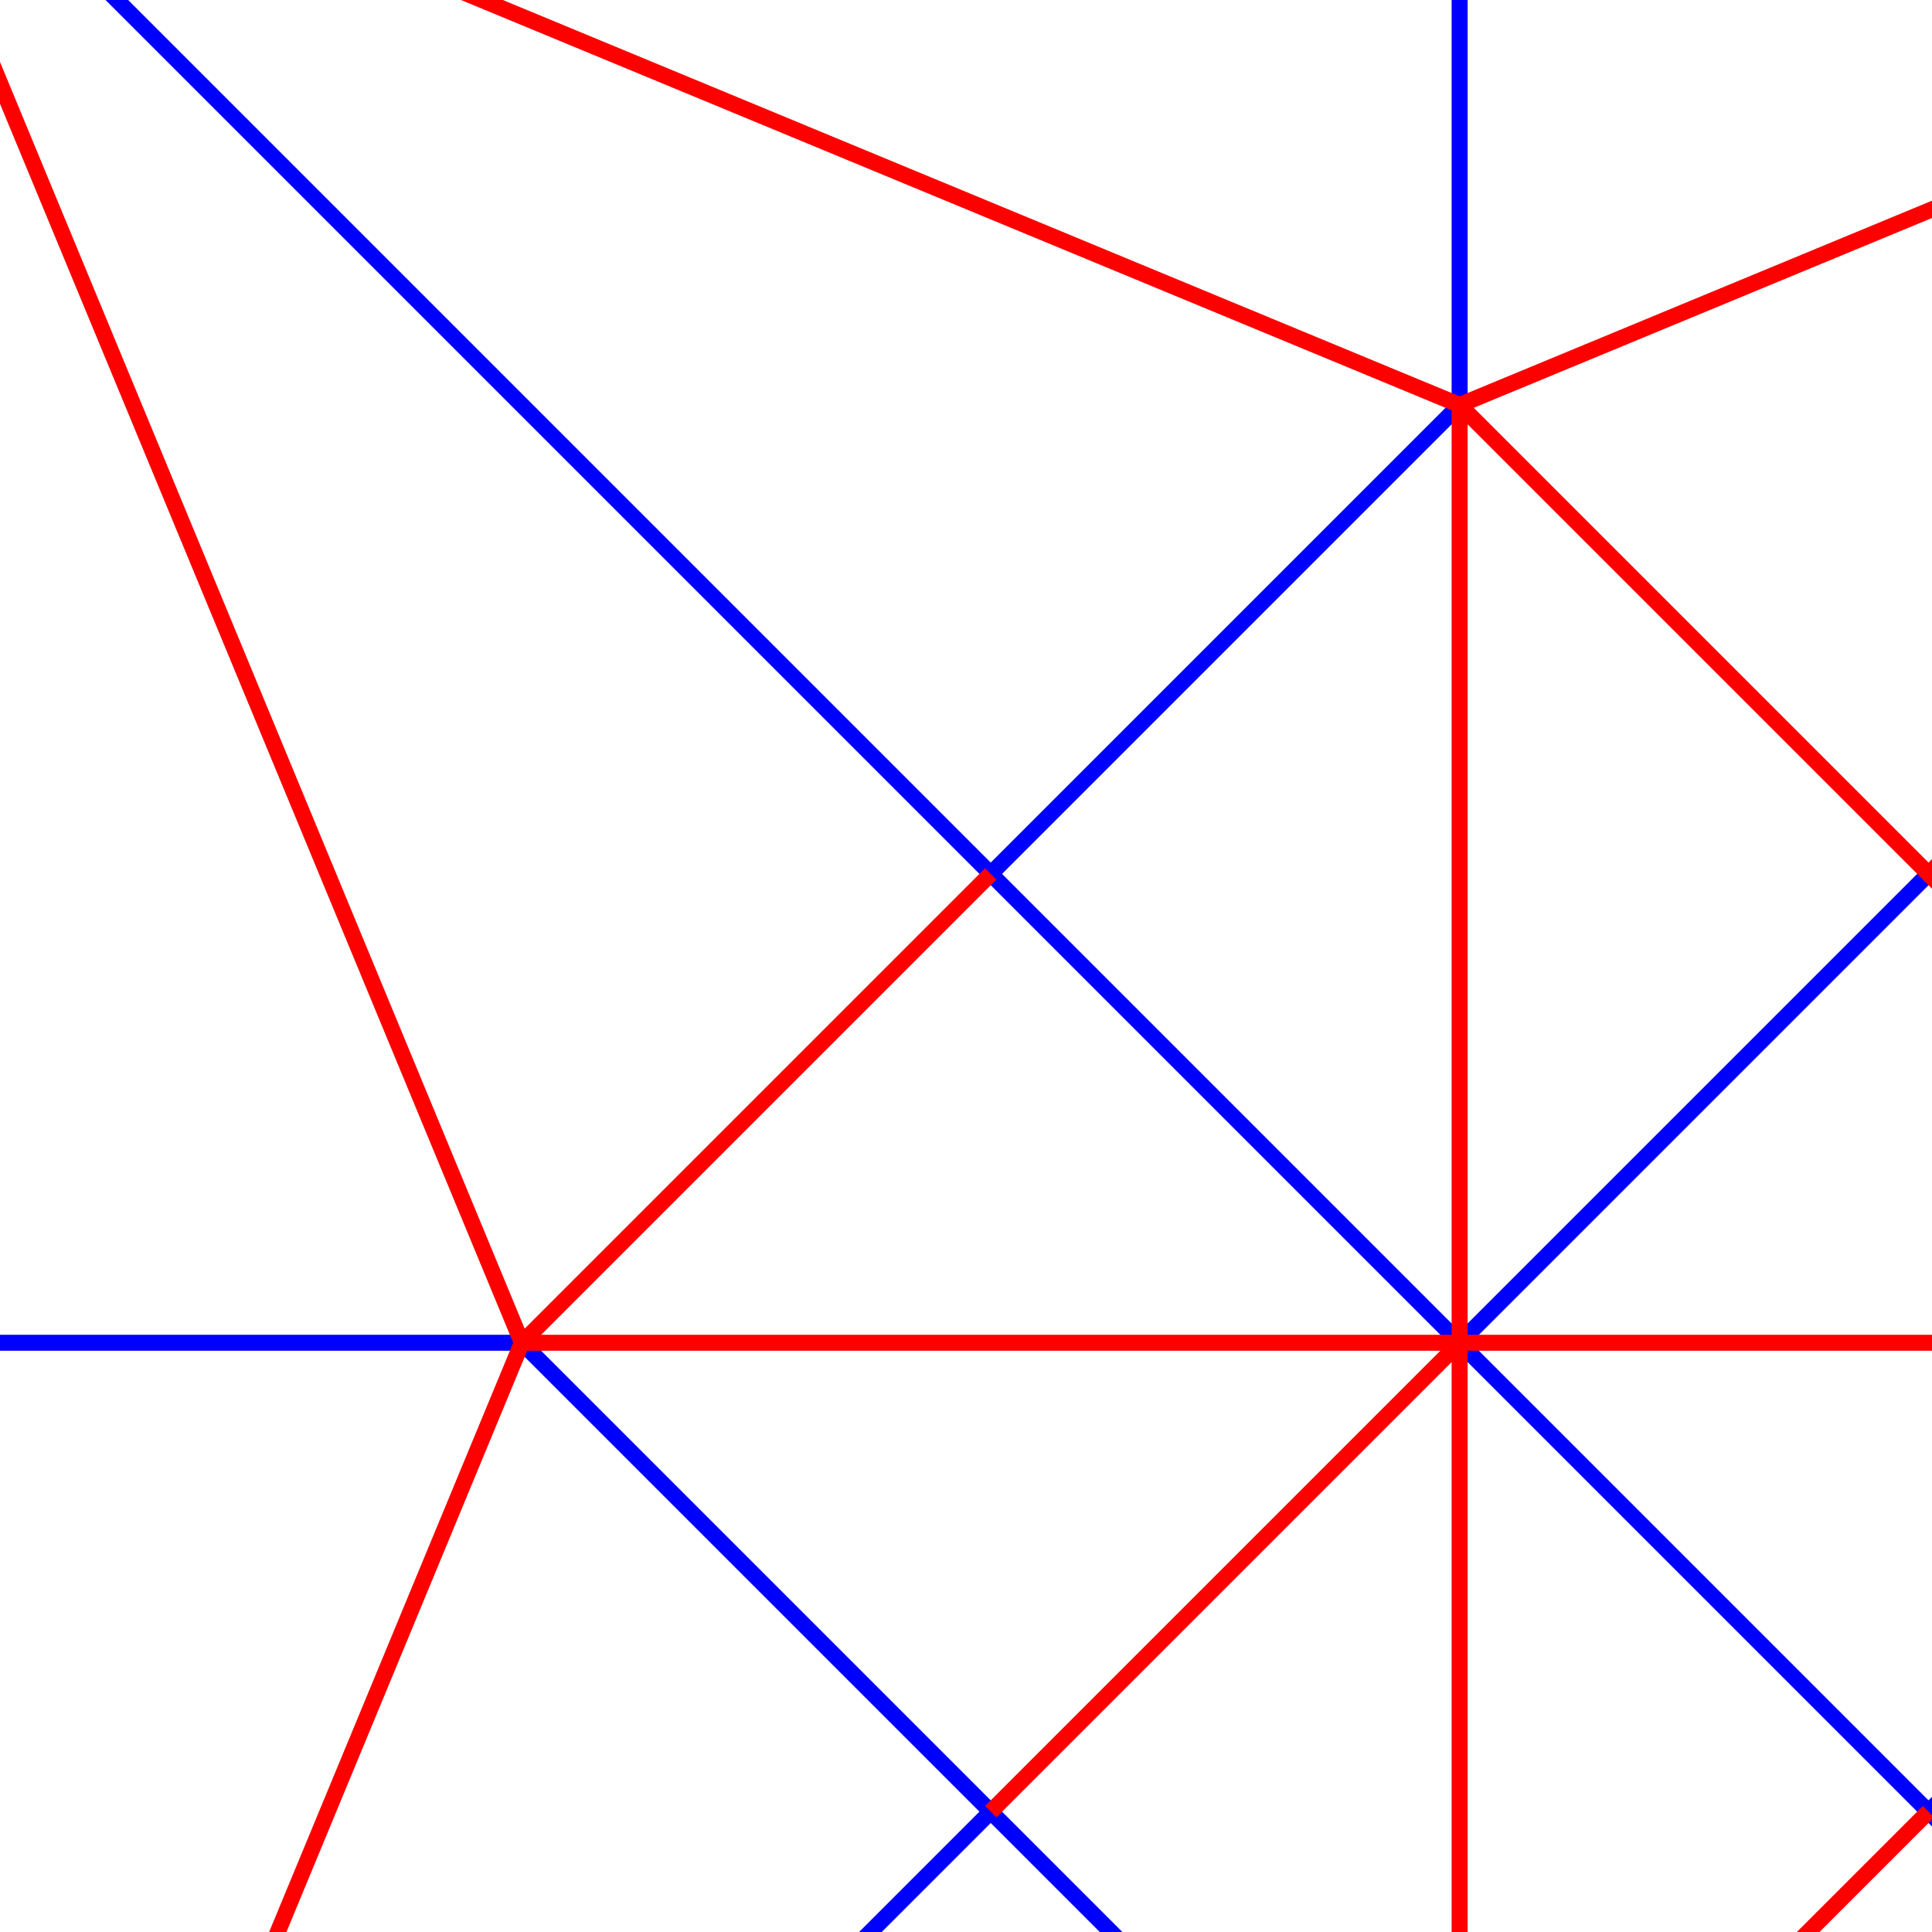 <?xml version="1.0" encoding="UTF-8" standalone="no"?>
<!-- Created with Inkscape (http://www.inkscape.org/) -->

<svg
   xmlns:dc="http://purl.org/dc/elements/1.1/"
   xmlns:cc="http://creativecommons.org/ns#"
   xmlns:rdf="http://www.w3.org/1999/02/22-rdf-syntax-ns#"
   xmlns:svg="http://www.w3.org/2000/svg"
   xmlns="http://www.w3.org/2000/svg"
   xmlns:sodipodi="http://sodipodi.sourceforge.net/DTD/sodipodi-0.dtd"
   xmlns:inkscape="http://www.inkscape.org/namespaces/inkscape"
   version="1.1"
   width="401.875"
   height="401.875"
   viewBox="0 0 401.875 401.875"
   id="Layer_1"
   xml:space="preserve"
   style="overflow:visible"
   inkscape:version="0.91 r13725"
   sodipodi:docname="OrigamiCrane.svg"><sodipodi:namedview
     pagecolor="#ffffff"
     bordercolor="#666666"
     borderopacity="1"
     objecttolerance="10"
     gridtolerance="10"
     guidetolerance="10"
     inkscape:pageopacity="0"
     inkscape:pageshadow="2"
     inkscape:window-width="1280"
     inkscape:window-height="703"
     id="namedview8"
     showgrid="false"
     inkscape:zoom="0.45254834"
     inkscape:cx="353.73304"
     inkscape:cy="-45.266447"
     inkscape:window-x="0"
     inkscape:window-y="0"
     inkscape:window-maximized="1"
     inkscape:current-layer="Layer_1" /><defs
     id="defs9" /><rect
     y="-71.003"
     x="-50.823"
     height="1080"
     width="2160"
     id="rect4170"
     style="opacity:1;fill:none;fill-opacity:1;stroke:#ff00ff;stroke-width:2;stroke-miterlimit:4;stroke-dasharray:none;stroke-dashoffset:0;stroke-opacity:1" /><g
     id="g5421"
     transform="matrix(1.665,0,0,1.665,-30.945,-55.252)"><path
       d="m 0.938,0.938 400,0 0,400 -400,0 0,-400 z"
       id="path5"
       style="fill:none;stroke:#ff00ff;stroke-linejoin:round"
       inkscape:connector-curvature="0" /><path
       d="m 0.938,0.938 400,400 m -258.578,-258.578 58.578,-58.579 m 0,0 0,-82.843 m 58.578,258.578 58.579,-58.578 m 0,0 82.843,0 m -400,0 82.843,0 m 0,0 117.157,117.157 m 58.578,-175.735 -58.578,58.578 m 0,117.157 0,82.843 m -200,0 141.422,-141.422"
       id="path7"
       style="fill:none;stroke:#0000ff;stroke-width:2;stroke-miterlimit:4;stroke-dasharray:none"
       inkscape:connector-curvature="0" /><path
       d="m 400.938,0.938 -82.843,200 m 0,0 82.843,200 m 0,0 -200,-82.843 m 0,0 -200,82.843 m 0,0 82.843,-200 m 0,0 -82.843,-200 m 0,0 200,82.843 m 0,0 200,-82.843 m 0,0 -141.422,141.422 m -58.578,58.578 -58.578,58.578 m 117.156,0 -58.578,58.579 m 0,0 0,-234.314 m 0,0 117.157,117.157 m 0,0 -234.314,0 m 0,0 58.579,-58.578"
       id="path9"
       style="fill:none;stroke:#ff0000;stroke-width:2;stroke-miterlimit:4;stroke-dasharray:none"
       inkscape:connector-curvature="0" /><g
       inkscape:label="Hershey Text"
       transform="matrix(0.19,0,0,0.19,205.367,6.392)"
       id="g4189"><path
         inkscape:connector-curvature="0"
         d="m 6,-2 -2,-2 -2,-1 -3,0 -2,1 -2,2 -1,3 0,2 1,3 2,2 2,1 3,0 2,-1 2,-2"
         style="fill:none;stroke:#000000"
         transform="translate(9,0)"
         id="path4191" /><path
         inkscape:connector-curvature="0"
         d="m -1,-5 -2,1 -2,2 -1,3 0,2 1,3 2,2 2,1 L 2,9 4,8 6,6 7,3 7,1 6,-2 4,-4 2,-5 -1,-5"
         style="fill:none;stroke:#000000"
         transform="translate(27,0)"
         id="path4193" /><path
         inkscape:connector-curvature="0"
         d="m -11,-5 0,14 m 0,-10 3,-3 2,-1 3,0 2,1 1,3 0,10 m 0,-10 3,-3 2,-1 3,0 2,1 1,3 0,10"
         style="fill:none;stroke:#000000"
         transform="translate(52,0)"
         id="path4195" /><path
         inkscape:connector-curvature="0"
         d="m -11,-5 0,14 m 0,-10 3,-3 2,-1 3,0 2,1 1,3 0,10 m 0,-10 3,-3 2,-1 3,0 2,1 1,3 0,10"
         style="fill:none;stroke:#000000"
         transform="translate(82,0)"
         id="path4197" /><path
         inkscape:connector-curvature="0"
         d="m -1,-5 -2,1 -2,2 -1,3 0,2 1,3 2,2 2,1 L 2,9 4,8 6,6 7,3 7,1 6,-2 4,-4 2,-5 -1,-5"
         style="fill:none;stroke:#000000"
         transform="translate(106,0)"
         id="path4199" /><path
         inkscape:connector-curvature="0"
         d="m -5,-5 0,14 m 0,-10 3,-3 2,-1 3,0 2,1 1,3 0,10"
         style="fill:none;stroke:#000000"
         transform="translate(125,0)"
         id="path4201" /><path
         inkscape:connector-curvature="0"
         d="m 6,-2 -1,-2 -3,-1 -3,0 -3,1 -1,2 1,2 2,1 L 3,2 5,3 6,5 6,6 5,8 2,9 -1,9 -4,8 -5,6"
         style="fill:none;stroke:#000000"
         transform="translate(143,0)"
         id="path4203" /><path
         inkscape:connector-curvature="0"
         d="M 0,4 -1,5 0,6 1,5 0,4"
         style="fill:none;stroke:#000000"
         transform="translate(156,0)"
         id="path4205" /><path
         inkscape:connector-curvature="0"
         d="M -8,-5 -4,9 M 0,-5 -4,9 M 0,-5 4,9 M 8,-5 4,9"
         style="fill:none;stroke:#000000"
         transform="translate(171,0)"
         id="path4207" /><path
         inkscape:connector-curvature="0"
         d="m -1,-12 1,1 1,-1 -1,-1 -1,1 m 1,7 0,14"
         style="fill:none;stroke:#000000"
         transform="translate(186,0)"
         id="path4209" /><path
         inkscape:connector-curvature="0"
         d="M -5,-12 -5,9 M 5,-5 -5,5 m 4,-4 7,8"
         style="fill:none;stroke:#000000"
         transform="translate(199,0)"
         id="path4211" /><path
         inkscape:connector-curvature="0"
         d="m -1,-12 1,1 1,-1 -1,-1 -1,1 m 1,7 0,14"
         style="fill:none;stroke:#000000"
         transform="translate(211,0)"
         id="path4213" /><path
         inkscape:connector-curvature="0"
         d="m -11,-5 0,14 m 0,-10 3,-3 2,-1 3,0 2,1 1,3 0,10 m 0,-10 3,-3 2,-1 3,0 2,1 1,3 0,10"
         style="fill:none;stroke:#000000"
         transform="translate(230,0)"
         id="path4215" /><path
         inkscape:connector-curvature="0"
         d="M -6,1 6,1 6,-1 5,-3 4,-4 2,-5 l -3,0 -2,1 -2,2 -1,3 0,2 1,3 2,2 2,1 3,0 2,-1 2,-2"
         style="fill:none;stroke:#000000"
         transform="translate(254,0)"
         id="path4217" /><path
         inkscape:connector-curvature="0"
         d="M 6,-12 6,9 M 6,-2 4,-4 2,-5 l -3,0 -2,1 -2,2 -1,3 0,2 1,3 2,2 2,1 3,0 2,-1 2,-2"
         style="fill:none;stroke:#000000"
         transform="translate(272,0)"
         id="path4219" /><path
         inkscape:connector-curvature="0"
         d="m -1,-12 1,1 1,-1 -1,-1 -1,1 m 1,7 0,14"
         style="fill:none;stroke:#000000"
         transform="translate(286,0)"
         id="path4221" /><path
         inkscape:connector-curvature="0"
         d="M 6,-5 6,9 M 6,-2 4,-4 2,-5 l -3,0 -2,1 -2,2 -1,3 0,2 1,3 2,2 2,1 3,0 2,-1 2,-2"
         style="fill:none;stroke:#000000"
         transform="translate(299,0)"
         id="path4223" /><path
         inkscape:connector-curvature="0"
         d="M 0,4 -1,5 0,6 1,5 0,4"
         style="fill:none;stroke:#000000"
         transform="translate(313,0)"
         id="path4225" /><path
         inkscape:connector-curvature="0"
         d="m -1,-5 -2,1 -2,2 -1,3 0,2 1,3 2,2 2,1 L 2,9 4,8 6,6 7,3 7,1 6,-2 4,-4 2,-5 -1,-5"
         style="fill:none;stroke:#000000"
         transform="translate(326,0)"
         id="path4227" /><path
         inkscape:connector-curvature="0"
         d="m -3,-5 0,14 m 0,-8 1,-3 2,-2 2,-1 3,0"
         style="fill:none;stroke:#000000"
         transform="translate(343,0)"
         id="path4229" /><path
         inkscape:connector-curvature="0"
         d="m 6,-5 0,16 -1,3 -1,1 -2,1 -3,0 -2,-1 M 6,-2 4,-4 2,-5 l -3,0 -2,1 -2,2 -1,3 0,2 1,3 2,2 2,1 3,0 2,-1 2,-2"
         style="fill:none;stroke:#000000"
         transform="translate(358,0)"
         id="path4231" /><path
         inkscape:connector-curvature="0"
         d="M 9,-16 -9,16"
         style="fill:none;stroke:#000000"
         transform="translate(379,0)"
         id="path4233" /><path
         inkscape:connector-curvature="0"
         d="M -8,-5 -4,9 M 0,-5 -4,9 M 0,-5 4,9 M 8,-5 4,9"
         style="fill:none;stroke:#000000"
         transform="translate(401,0)"
         id="path4235" /><path
         inkscape:connector-curvature="0"
         d="m -1,-12 1,1 1,-1 -1,-1 -1,1 m 1,7 0,14"
         style="fill:none;stroke:#000000"
         transform="translate(416,0)"
         id="path4237" /><path
         inkscape:connector-curvature="0"
         d="M -5,-12 -5,9 M 5,-5 -5,5 m 4,-4 7,8"
         style="fill:none;stroke:#000000"
         transform="translate(429,0)"
         id="path4239" /><path
         inkscape:connector-curvature="0"
         d="m -1,-12 1,1 1,-1 -1,-1 -1,1 m 1,7 0,14"
         style="fill:none;stroke:#000000"
         transform="translate(441,0)"
         id="path4241" /><path
         inkscape:connector-curvature="0"
         d="M 9,-16 -9,16"
         style="fill:none;stroke:#000000"
         transform="translate(456,0)"
         id="path4243" /><path
         inkscape:connector-curvature="0"
         d="m -6,-12 0,21 m 0,-21 13,0 m -13,10 8,0"
         style="fill:none;stroke:#000000"
         transform="translate(477,0)"
         id="path4245" /><path
         inkscape:connector-curvature="0"
         d="m -1,-12 1,1 1,-1 -1,-1 -1,1 m 1,7 0,14"
         style="fill:none;stroke:#000000"
         transform="translate(489,0)"
         id="path4247" /><path
         inkscape:connector-curvature="0"
         d="M 0,-12 0,9"
         style="fill:none;stroke:#000000"
         transform="translate(497,0)"
         id="path4249" /><path
         inkscape:connector-curvature="0"
         d="M -6,1 6,1 6,-1 5,-3 4,-4 2,-5 l -3,0 -2,1 -2,2 -1,3 0,2 1,3 2,2 2,1 3,0 2,-1 2,-2"
         style="fill:none;stroke:#000000"
         transform="translate(510,0)"
         id="path4251" /><path
         inkscape:connector-curvature="0"
         d="m 0,-3 -1,1 1,1 1,-1 -1,-1 M 0,4 -1,5 0,6 1,5 0,4"
         style="fill:none;stroke:#000000"
         transform="translate(523,0)"
         id="path4253" /><path
         inkscape:connector-curvature="0"
         d="M -8,-12 -8,9 M -8,-12 0,9 M 8,-12 0,9 M 8,-12 8,9"
         style="fill:none;stroke:#000000"
         transform="translate(539,0)"
         id="path4255" /><path
         inkscape:connector-curvature="0"
         d="M 6,-5 6,9 M 6,-2 4,-4 2,-5 l -3,0 -2,1 -2,2 -1,3 0,2 1,3 2,2 2,1 3,0 2,-1 2,-2"
         style="fill:none;stroke:#000000"
         transform="translate(560,0)"
         id="path4257" /><path
         inkscape:connector-curvature="0"
         d="M -6,1 6,1 6,-1 5,-3 4,-4 2,-5 l -3,0 -2,1 -2,2 -1,3 0,2 1,3 2,2 2,1 3,0 2,-1 2,-2"
         style="fill:none;stroke:#000000"
         transform="translate(579,0)"
         id="path4259" /><path
         inkscape:connector-curvature="0"
         d="M -5,-12 -5,9 M 5,-5 -5,5 m 4,-4 7,8"
         style="fill:none;stroke:#000000"
         transform="translate(597,0)"
         id="path4261" /><path
         inkscape:connector-curvature="0"
         d="M 6,-5 6,9 M 6,-2 4,-4 2,-5 l -3,0 -2,1 -2,2 -1,3 0,2 1,3 2,2 2,1 3,0 2,-1 2,-2"
         style="fill:none;stroke:#000000"
         transform="translate(614,0)"
         id="path4263" /><path
         inkscape:connector-curvature="0"
         d="M -8,-5 -4,9 M 0,-5 -4,9 M 0,-5 4,9 M 8,-5 4,9"
         style="fill:none;stroke:#000000"
         transform="translate(635,0)"
         id="path4265" /><path
         inkscape:connector-curvature="0"
         d="M 6,-5 6,9 M 6,-2 4,-4 2,-5 l -3,0 -2,1 -2,2 -1,3 0,2 1,3 2,2 2,1 3,0 2,-1 2,-2"
         style="fill:none;stroke:#000000"
         transform="translate(655,0)"
         id="path4267" /><path
         inkscape:connector-curvature="0"
         d="m 6,-2 -1,-2 -3,-1 -3,0 -3,1 -1,2 1,2 2,1 L 3,2 5,3 6,5 6,6 5,8 2,9 -1,9 -4,8 -5,6"
         style="fill:none;stroke:#000000"
         transform="translate(673,0)"
         id="path4269" /><path
         inkscape:connector-curvature="0"
         d="M -9,16 9,16"
         style="fill:none;stroke:#000000"
         transform="translate(691,0)"
         id="path4271" /><path
         inkscape:connector-curvature="0"
         d="M 0,-12 0,9 m -7,-21 14,0"
         style="fill:none;stroke:#000000"
         transform="translate(708,0)"
         id="path4273" /><path
         inkscape:connector-curvature="0"
         d="m -5,-12 0,21 m 0,-10 3,-3 2,-1 3,0 2,1 1,3 0,10"
         style="fill:none;stroke:#000000"
         transform="translate(725,0)"
         id="path4275" /><path
         inkscape:connector-curvature="0"
         d="M -6,1 6,1 6,-1 5,-3 4,-4 2,-5 l -3,0 -2,1 -2,2 -1,3 0,2 1,3 2,2 2,1 3,0 2,-1 2,-2"
         style="fill:none;stroke:#000000"
         transform="translate(744,0)"
         id="path4277" /><path
         inkscape:connector-curvature="0"
         d="m -1,-5 -2,1 -2,2 -1,3 0,2 1,3 2,2 2,1 L 2,9 4,8 6,6 7,3 7,1 6,-2 4,-4 2,-5 -1,-5"
         style="fill:none;stroke:#000000"
         transform="translate(762,0)"
         id="path4279" /><path
         inkscape:connector-curvature="0"
         d="m -3,-5 0,14 m 0,-8 1,-3 2,-2 2,-1 3,0"
         style="fill:none;stroke:#000000"
         transform="translate(779,0)"
         id="path4281" /><path
         inkscape:connector-curvature="0"
         d="M -6,1 6,1 6,-1 5,-3 4,-4 2,-5 l -3,0 -2,1 -2,2 -1,3 0,2 1,3 2,2 2,1 3,0 2,-1 2,-2"
         style="fill:none;stroke:#000000"
         transform="translate(794,0)"
         id="path4283" /><path
         inkscape:connector-curvature="0"
         d="m -11,-5 0,14 m 0,-10 3,-3 2,-1 3,0 2,1 1,3 0,10 m 0,-10 3,-3 2,-1 3,0 2,1 1,3 0,10"
         style="fill:none;stroke:#000000"
         transform="translate(818,0)"
         id="path4285" /><path
         inkscape:connector-curvature="0"
         d="M 0,4 -1,5 0,6 1,5 0,4"
         style="fill:none;stroke:#000000"
         transform="translate(837,0)"
         id="path4287" /><path
         inkscape:connector-curvature="0"
         d="m 6,-2 -1,-2 -3,-1 -3,0 -3,1 -1,2 1,2 2,1 L 3,2 5,3 6,5 6,6 5,8 2,9 -1,9 -4,8 -5,6"
         style="fill:none;stroke:#000000"
         transform="translate(849,0)"
         id="path4289" /><path
         inkscape:connector-curvature="0"
         d="M -6,-5 0,9 M 6,-5 0,9"
         style="fill:none;stroke:#000000"
         transform="translate(866,0)"
         id="path4291" /><path
         inkscape:connector-curvature="0"
         d="m 6,-5 0,16 -1,3 -1,1 -2,1 -3,0 -2,-1 M 6,-2 4,-4 2,-5 l -3,0 -2,1 -2,2 -1,3 0,2 1,3 2,2 2,1 3,0 2,-1 2,-2"
         style="fill:none;stroke:#000000"
         transform="translate(883,0)"
         id="path4293" /></g></g><rect
     style="opacity:1;fill:none;fill-opacity:1;stroke:#aa8800;stroke-width:2;stroke-miterlimit:4;stroke-dasharray:none;stroke-dashoffset:0;stroke-opacity:1"
     id="rect4357"
     width="765"
     height="1035"
     x="-41.226"
     y="-63.972" /><g
     transform="matrix(0.813,0,0,0.813,-28.724,623.14)"
     id="g5479"><path
       inkscape:connector-curvature="0"
       style="fill:none;stroke:#ff00ff;stroke-linejoin:round"
       id="path5481"
       d="m 0.938,0.938 400,0 0,400 -400,0 0,-400 z" /><path
       inkscape:connector-curvature="0"
       style="fill:none;stroke:#0000ff;stroke-width:2;stroke-miterlimit:4;stroke-dasharray:none"
       id="path5483"
       d="m 0.938,0.938 400,400 m -258.578,-258.578 58.578,-58.579 m 0,0 0,-82.843 m 58.578,258.578 58.579,-58.578 m 0,0 82.843,0 m -400,0 82.843,0 m 0,0 117.157,117.157 m 58.578,-175.735 -58.578,58.578 m 0,117.157 0,82.843 m -200,0 141.422,-141.422" /><path
       inkscape:connector-curvature="0"
       style="fill:none;stroke:#ff0000;stroke-width:2;stroke-miterlimit:4;stroke-dasharray:none"
       id="path5485"
       d="m 400.938,0.938 -82.843,200 m 0,0 82.843,200 m 0,0 -200,-82.843 m 0,0 -200,82.843 m 0,0 82.843,-200 m 0,0 -82.843,-200 m 0,0 200,82.843 m 0,0 200,-82.843 m 0,0 -141.422,141.422 m -58.578,58.578 -58.578,58.578 m 117.156,0 -58.578,58.579 m 0,0 0,-234.314 m 0,0 117.157,117.157 m 0,0 -234.314,0 m 0,0 58.579,-58.578" /><g
       id="g5487"
       transform="matrix(0.19,0,0,0.19,205.367,6.392)"
       inkscape:label="Hershey Text"><path
         id="path5489"
         transform="translate(9,0)"
         style="fill:none;stroke:#000000"
         d="m 6,-2 -2,-2 -2,-1 -3,0 -2,1 -2,2 -1,3 0,2 1,3 2,2 2,1 3,0 2,-1 2,-2"
         inkscape:connector-curvature="0" /><path
         id="path5491"
         transform="translate(27,0)"
         style="fill:none;stroke:#000000"
         d="m -1,-5 -2,1 -2,2 -1,3 0,2 1,3 2,2 2,1 L 2,9 4,8 6,6 7,3 7,1 6,-2 4,-4 2,-5 -1,-5"
         inkscape:connector-curvature="0" /><path
         id="path5493"
         transform="translate(52,0)"
         style="fill:none;stroke:#000000"
         d="m -11,-5 0,14 m 0,-10 3,-3 2,-1 3,0 2,1 1,3 0,10 m 0,-10 3,-3 2,-1 3,0 2,1 1,3 0,10"
         inkscape:connector-curvature="0" /><path
         id="path5495"
         transform="translate(82,0)"
         style="fill:none;stroke:#000000"
         d="m -11,-5 0,14 m 0,-10 3,-3 2,-1 3,0 2,1 1,3 0,10 m 0,-10 3,-3 2,-1 3,0 2,1 1,3 0,10"
         inkscape:connector-curvature="0" /><path
         id="path5497"
         transform="translate(106,0)"
         style="fill:none;stroke:#000000"
         d="m -1,-5 -2,1 -2,2 -1,3 0,2 1,3 2,2 2,1 L 2,9 4,8 6,6 7,3 7,1 6,-2 4,-4 2,-5 -1,-5"
         inkscape:connector-curvature="0" /><path
         id="path5499"
         transform="translate(125,0)"
         style="fill:none;stroke:#000000"
         d="m -5,-5 0,14 m 0,-10 3,-3 2,-1 3,0 2,1 1,3 0,10"
         inkscape:connector-curvature="0" /><path
         id="path5501"
         transform="translate(143,0)"
         style="fill:none;stroke:#000000"
         d="m 6,-2 -1,-2 -3,-1 -3,0 -3,1 -1,2 1,2 2,1 L 3,2 5,3 6,5 6,6 5,8 2,9 -1,9 -4,8 -5,6"
         inkscape:connector-curvature="0" /><path
         id="path5503"
         transform="translate(156,0)"
         style="fill:none;stroke:#000000"
         d="M 0,4 -1,5 0,6 1,5 0,4"
         inkscape:connector-curvature="0" /><path
         id="path5505"
         transform="translate(171,0)"
         style="fill:none;stroke:#000000"
         d="M -8,-5 -4,9 M 0,-5 -4,9 M 0,-5 4,9 M 8,-5 4,9"
         inkscape:connector-curvature="0" /><path
         id="path5507"
         transform="translate(186,0)"
         style="fill:none;stroke:#000000"
         d="m -1,-12 1,1 1,-1 -1,-1 -1,1 m 1,7 0,14"
         inkscape:connector-curvature="0" /><path
         id="path5509"
         transform="translate(199,0)"
         style="fill:none;stroke:#000000"
         d="M -5,-12 -5,9 M 5,-5 -5,5 m 4,-4 7,8"
         inkscape:connector-curvature="0" /><path
         id="path5511"
         transform="translate(211,0)"
         style="fill:none;stroke:#000000"
         d="m -1,-12 1,1 1,-1 -1,-1 -1,1 m 1,7 0,14"
         inkscape:connector-curvature="0" /><path
         id="path5513"
         transform="translate(230,0)"
         style="fill:none;stroke:#000000"
         d="m -11,-5 0,14 m 0,-10 3,-3 2,-1 3,0 2,1 1,3 0,10 m 0,-10 3,-3 2,-1 3,0 2,1 1,3 0,10"
         inkscape:connector-curvature="0" /><path
         id="path5515"
         transform="translate(254,0)"
         style="fill:none;stroke:#000000"
         d="M -6,1 6,1 6,-1 5,-3 4,-4 2,-5 l -3,0 -2,1 -2,2 -1,3 0,2 1,3 2,2 2,1 3,0 2,-1 2,-2"
         inkscape:connector-curvature="0" /><path
         id="path5517"
         transform="translate(272,0)"
         style="fill:none;stroke:#000000"
         d="M 6,-12 6,9 M 6,-2 4,-4 2,-5 l -3,0 -2,1 -2,2 -1,3 0,2 1,3 2,2 2,1 3,0 2,-1 2,-2"
         inkscape:connector-curvature="0" /><path
         id="path5519"
         transform="translate(286,0)"
         style="fill:none;stroke:#000000"
         d="m -1,-12 1,1 1,-1 -1,-1 -1,1 m 1,7 0,14"
         inkscape:connector-curvature="0" /><path
         id="path5521"
         transform="translate(299,0)"
         style="fill:none;stroke:#000000"
         d="M 6,-5 6,9 M 6,-2 4,-4 2,-5 l -3,0 -2,1 -2,2 -1,3 0,2 1,3 2,2 2,1 3,0 2,-1 2,-2"
         inkscape:connector-curvature="0" /><path
         id="path5523"
         transform="translate(313,0)"
         style="fill:none;stroke:#000000"
         d="M 0,4 -1,5 0,6 1,5 0,4"
         inkscape:connector-curvature="0" /><path
         id="path5525"
         transform="translate(326,0)"
         style="fill:none;stroke:#000000"
         d="m -1,-5 -2,1 -2,2 -1,3 0,2 1,3 2,2 2,1 L 2,9 4,8 6,6 7,3 7,1 6,-2 4,-4 2,-5 -1,-5"
         inkscape:connector-curvature="0" /><path
         id="path5527"
         transform="translate(343,0)"
         style="fill:none;stroke:#000000"
         d="m -3,-5 0,14 m 0,-8 1,-3 2,-2 2,-1 3,0"
         inkscape:connector-curvature="0" /><path
         id="path5529"
         transform="translate(358,0)"
         style="fill:none;stroke:#000000"
         d="m 6,-5 0,16 -1,3 -1,1 -2,1 -3,0 -2,-1 M 6,-2 4,-4 2,-5 l -3,0 -2,1 -2,2 -1,3 0,2 1,3 2,2 2,1 3,0 2,-1 2,-2"
         inkscape:connector-curvature="0" /><path
         id="path5531"
         transform="translate(379,0)"
         style="fill:none;stroke:#000000"
         d="M 9,-16 -9,16"
         inkscape:connector-curvature="0" /><path
         id="path5533"
         transform="translate(401,0)"
         style="fill:none;stroke:#000000"
         d="M -8,-5 -4,9 M 0,-5 -4,9 M 0,-5 4,9 M 8,-5 4,9"
         inkscape:connector-curvature="0" /><path
         id="path5535"
         transform="translate(416,0)"
         style="fill:none;stroke:#000000"
         d="m -1,-12 1,1 1,-1 -1,-1 -1,1 m 1,7 0,14"
         inkscape:connector-curvature="0" /><path
         id="path5537"
         transform="translate(429,0)"
         style="fill:none;stroke:#000000"
         d="M -5,-12 -5,9 M 5,-5 -5,5 m 4,-4 7,8"
         inkscape:connector-curvature="0" /><path
         id="path5539"
         transform="translate(441,0)"
         style="fill:none;stroke:#000000"
         d="m -1,-12 1,1 1,-1 -1,-1 -1,1 m 1,7 0,14"
         inkscape:connector-curvature="0" /><path
         id="path5541"
         transform="translate(456,0)"
         style="fill:none;stroke:#000000"
         d="M 9,-16 -9,16"
         inkscape:connector-curvature="0" /><path
         id="path5543"
         transform="translate(477,0)"
         style="fill:none;stroke:#000000"
         d="m -6,-12 0,21 m 0,-21 13,0 m -13,10 8,0"
         inkscape:connector-curvature="0" /><path
         id="path5545"
         transform="translate(489,0)"
         style="fill:none;stroke:#000000"
         d="m -1,-12 1,1 1,-1 -1,-1 -1,1 m 1,7 0,14"
         inkscape:connector-curvature="0" /><path
         id="path5547"
         transform="translate(497,0)"
         style="fill:none;stroke:#000000"
         d="M 0,-12 0,9"
         inkscape:connector-curvature="0" /><path
         id="path5549"
         transform="translate(510,0)"
         style="fill:none;stroke:#000000"
         d="M -6,1 6,1 6,-1 5,-3 4,-4 2,-5 l -3,0 -2,1 -2,2 -1,3 0,2 1,3 2,2 2,1 3,0 2,-1 2,-2"
         inkscape:connector-curvature="0" /><path
         id="path5551"
         transform="translate(523,0)"
         style="fill:none;stroke:#000000"
         d="m 0,-3 -1,1 1,1 1,-1 -1,-1 M 0,4 -1,5 0,6 1,5 0,4"
         inkscape:connector-curvature="0" /><path
         id="path5553"
         transform="translate(539,0)"
         style="fill:none;stroke:#000000"
         d="M -8,-12 -8,9 M -8,-12 0,9 M 8,-12 0,9 M 8,-12 8,9"
         inkscape:connector-curvature="0" /><path
         id="path5555"
         transform="translate(560,0)"
         style="fill:none;stroke:#000000"
         d="M 6,-5 6,9 M 6,-2 4,-4 2,-5 l -3,0 -2,1 -2,2 -1,3 0,2 1,3 2,2 2,1 3,0 2,-1 2,-2"
         inkscape:connector-curvature="0" /><path
         id="path5557"
         transform="translate(579,0)"
         style="fill:none;stroke:#000000"
         d="M -6,1 6,1 6,-1 5,-3 4,-4 2,-5 l -3,0 -2,1 -2,2 -1,3 0,2 1,3 2,2 2,1 3,0 2,-1 2,-2"
         inkscape:connector-curvature="0" /><path
         id="path5559"
         transform="translate(597,0)"
         style="fill:none;stroke:#000000"
         d="M -5,-12 -5,9 M 5,-5 -5,5 m 4,-4 7,8"
         inkscape:connector-curvature="0" /><path
         id="path5561"
         transform="translate(614,0)"
         style="fill:none;stroke:#000000"
         d="M 6,-5 6,9 M 6,-2 4,-4 2,-5 l -3,0 -2,1 -2,2 -1,3 0,2 1,3 2,2 2,1 3,0 2,-1 2,-2"
         inkscape:connector-curvature="0" /><path
         id="path5563"
         transform="translate(635,0)"
         style="fill:none;stroke:#000000"
         d="M -8,-5 -4,9 M 0,-5 -4,9 M 0,-5 4,9 M 8,-5 4,9"
         inkscape:connector-curvature="0" /><path
         id="path5565"
         transform="translate(655,0)"
         style="fill:none;stroke:#000000"
         d="M 6,-5 6,9 M 6,-2 4,-4 2,-5 l -3,0 -2,1 -2,2 -1,3 0,2 1,3 2,2 2,1 3,0 2,-1 2,-2"
         inkscape:connector-curvature="0" /><path
         id="path5567"
         transform="translate(673,0)"
         style="fill:none;stroke:#000000"
         d="m 6,-2 -1,-2 -3,-1 -3,0 -3,1 -1,2 1,2 2,1 L 3,2 5,3 6,5 6,6 5,8 2,9 -1,9 -4,8 -5,6"
         inkscape:connector-curvature="0" /><path
         id="path5569"
         transform="translate(691,0)"
         style="fill:none;stroke:#000000"
         d="M -9,16 9,16"
         inkscape:connector-curvature="0" /><path
         id="path5571"
         transform="translate(708,0)"
         style="fill:none;stroke:#000000"
         d="M 0,-12 0,9 m -7,-21 14,0"
         inkscape:connector-curvature="0" /><path
         id="path5573"
         transform="translate(725,0)"
         style="fill:none;stroke:#000000"
         d="m -5,-12 0,21 m 0,-10 3,-3 2,-1 3,0 2,1 1,3 0,10"
         inkscape:connector-curvature="0" /><path
         id="path5575"
         transform="translate(744,0)"
         style="fill:none;stroke:#000000"
         d="M -6,1 6,1 6,-1 5,-3 4,-4 2,-5 l -3,0 -2,1 -2,2 -1,3 0,2 1,3 2,2 2,1 3,0 2,-1 2,-2"
         inkscape:connector-curvature="0" /><path
         id="path5577"
         transform="translate(762,0)"
         style="fill:none;stroke:#000000"
         d="m -1,-5 -2,1 -2,2 -1,3 0,2 1,3 2,2 2,1 L 2,9 4,8 6,6 7,3 7,1 6,-2 4,-4 2,-5 -1,-5"
         inkscape:connector-curvature="0" /><path
         id="path5579"
         transform="translate(779,0)"
         style="fill:none;stroke:#000000"
         d="m -3,-5 0,14 m 0,-8 1,-3 2,-2 2,-1 3,0"
         inkscape:connector-curvature="0" /><path
         id="path5581"
         transform="translate(794,0)"
         style="fill:none;stroke:#000000"
         d="M -6,1 6,1 6,-1 5,-3 4,-4 2,-5 l -3,0 -2,1 -2,2 -1,3 0,2 1,3 2,2 2,1 3,0 2,-1 2,-2"
         inkscape:connector-curvature="0" /><path
         id="path5583"
         transform="translate(818,0)"
         style="fill:none;stroke:#000000"
         d="m -11,-5 0,14 m 0,-10 3,-3 2,-1 3,0 2,1 1,3 0,10 m 0,-10 3,-3 2,-1 3,0 2,1 1,3 0,10"
         inkscape:connector-curvature="0" /><path
         id="path5585"
         transform="translate(837,0)"
         style="fill:none;stroke:#000000"
         d="M 0,4 -1,5 0,6 1,5 0,4"
         inkscape:connector-curvature="0" /><path
         id="path5587"
         transform="translate(849,0)"
         style="fill:none;stroke:#000000"
         d="m 6,-2 -1,-2 -3,-1 -3,0 -3,1 -1,2 1,2 2,1 L 3,2 5,3 6,5 6,6 5,8 2,9 -1,9 -4,8 -5,6"
         inkscape:connector-curvature="0" /><path
         id="path5589"
         transform="translate(866,0)"
         style="fill:none;stroke:#000000"
         d="M -6,-5 0,9 M 6,-5 0,9"
         inkscape:connector-curvature="0" /><path
         id="path5591"
         transform="translate(883,0)"
         style="fill:none;stroke:#000000"
         d="m 6,-5 0,16 -1,3 -1,1 -2,1 -3,0 -2,-1 M 6,-2 4,-4 2,-5 l -3,0 -2,1 -2,2 -1,3 0,2 1,3 2,2 2,1 3,0 2,-1 2,-2"
         inkscape:connector-curvature="0" /></g></g><g
     id="g5593"
     transform="matrix(0.813,0,0,0.813,309.362,623.14)"><path
       d="m 0.938,0.938 400,0 0,400 -400,0 0,-400 z"
       id="path5595"
       style="fill:none;stroke:#ff00ff;stroke-linejoin:round"
       inkscape:connector-curvature="0" /><path
       d="m 0.938,0.938 400,400 m -258.578,-258.578 58.578,-58.579 m 0,0 0,-82.843 m 58.578,258.578 58.579,-58.578 m 0,0 82.843,0 m -400,0 82.843,0 m 0,0 117.157,117.157 m 58.578,-175.735 -58.578,58.578 m 0,117.157 0,82.843 m -200,0 141.422,-141.422"
       id="path5597"
       style="fill:none;stroke:#0000ff;stroke-width:2;stroke-miterlimit:4;stroke-dasharray:none"
       inkscape:connector-curvature="0" /><path
       d="m 400.938,0.938 -82.843,200 m 0,0 82.843,200 m 0,0 -200,-82.843 m 0,0 -200,82.843 m 0,0 82.843,-200 m 0,0 -82.843,-200 m 0,0 200,82.843 m 0,0 200,-82.843 m 0,0 -141.422,141.422 m -58.578,58.578 -58.578,58.578 m 117.156,0 -58.578,58.579 m 0,0 0,-234.314 m 0,0 117.157,117.157 m 0,0 -234.314,0 m 0,0 58.579,-58.578"
       id="path5599"
       style="fill:none;stroke:#ff0000;stroke-width:2;stroke-miterlimit:4;stroke-dasharray:none"
       inkscape:connector-curvature="0" /><g
       inkscape:label="Hershey Text"
       transform="matrix(0.19,0,0,0.19,205.367,6.392)"
       id="g5601"><path
         inkscape:connector-curvature="0"
         d="m 6,-2 -2,-2 -2,-1 -3,0 -2,1 -2,2 -1,3 0,2 1,3 2,2 2,1 3,0 2,-1 2,-2"
         style="fill:none;stroke:#000000"
         transform="translate(9,0)"
         id="path5603" /><path
         inkscape:connector-curvature="0"
         d="m -1,-5 -2,1 -2,2 -1,3 0,2 1,3 2,2 2,1 L 2,9 4,8 6,6 7,3 7,1 6,-2 4,-4 2,-5 -1,-5"
         style="fill:none;stroke:#000000"
         transform="translate(27,0)"
         id="path5605" /><path
         inkscape:connector-curvature="0"
         d="m -11,-5 0,14 m 0,-10 3,-3 2,-1 3,0 2,1 1,3 0,10 m 0,-10 3,-3 2,-1 3,0 2,1 1,3 0,10"
         style="fill:none;stroke:#000000"
         transform="translate(52,0)"
         id="path5607" /><path
         inkscape:connector-curvature="0"
         d="m -11,-5 0,14 m 0,-10 3,-3 2,-1 3,0 2,1 1,3 0,10 m 0,-10 3,-3 2,-1 3,0 2,1 1,3 0,10"
         style="fill:none;stroke:#000000"
         transform="translate(82,0)"
         id="path5609" /><path
         inkscape:connector-curvature="0"
         d="m -1,-5 -2,1 -2,2 -1,3 0,2 1,3 2,2 2,1 L 2,9 4,8 6,6 7,3 7,1 6,-2 4,-4 2,-5 -1,-5"
         style="fill:none;stroke:#000000"
         transform="translate(106,0)"
         id="path5611" /><path
         inkscape:connector-curvature="0"
         d="m -5,-5 0,14 m 0,-10 3,-3 2,-1 3,0 2,1 1,3 0,10"
         style="fill:none;stroke:#000000"
         transform="translate(125,0)"
         id="path5613" /><path
         inkscape:connector-curvature="0"
         d="m 6,-2 -1,-2 -3,-1 -3,0 -3,1 -1,2 1,2 2,1 L 3,2 5,3 6,5 6,6 5,8 2,9 -1,9 -4,8 -5,6"
         style="fill:none;stroke:#000000"
         transform="translate(143,0)"
         id="path5615" /><path
         inkscape:connector-curvature="0"
         d="M 0,4 -1,5 0,6 1,5 0,4"
         style="fill:none;stroke:#000000"
         transform="translate(156,0)"
         id="path5617" /><path
         inkscape:connector-curvature="0"
         d="M -8,-5 -4,9 M 0,-5 -4,9 M 0,-5 4,9 M 8,-5 4,9"
         style="fill:none;stroke:#000000"
         transform="translate(171,0)"
         id="path5619" /><path
         inkscape:connector-curvature="0"
         d="m -1,-12 1,1 1,-1 -1,-1 -1,1 m 1,7 0,14"
         style="fill:none;stroke:#000000"
         transform="translate(186,0)"
         id="path5621" /><path
         inkscape:connector-curvature="0"
         d="M -5,-12 -5,9 M 5,-5 -5,5 m 4,-4 7,8"
         style="fill:none;stroke:#000000"
         transform="translate(199,0)"
         id="path5623" /><path
         inkscape:connector-curvature="0"
         d="m -1,-12 1,1 1,-1 -1,-1 -1,1 m 1,7 0,14"
         style="fill:none;stroke:#000000"
         transform="translate(211,0)"
         id="path5625" /><path
         inkscape:connector-curvature="0"
         d="m -11,-5 0,14 m 0,-10 3,-3 2,-1 3,0 2,1 1,3 0,10 m 0,-10 3,-3 2,-1 3,0 2,1 1,3 0,10"
         style="fill:none;stroke:#000000"
         transform="translate(230,0)"
         id="path5627" /><path
         inkscape:connector-curvature="0"
         d="M -6,1 6,1 6,-1 5,-3 4,-4 2,-5 l -3,0 -2,1 -2,2 -1,3 0,2 1,3 2,2 2,1 3,0 2,-1 2,-2"
         style="fill:none;stroke:#000000"
         transform="translate(254,0)"
         id="path5629" /><path
         inkscape:connector-curvature="0"
         d="M 6,-12 6,9 M 6,-2 4,-4 2,-5 l -3,0 -2,1 -2,2 -1,3 0,2 1,3 2,2 2,1 3,0 2,-1 2,-2"
         style="fill:none;stroke:#000000"
         transform="translate(272,0)"
         id="path5631" /><path
         inkscape:connector-curvature="0"
         d="m -1,-12 1,1 1,-1 -1,-1 -1,1 m 1,7 0,14"
         style="fill:none;stroke:#000000"
         transform="translate(286,0)"
         id="path5633" /><path
         inkscape:connector-curvature="0"
         d="M 6,-5 6,9 M 6,-2 4,-4 2,-5 l -3,0 -2,1 -2,2 -1,3 0,2 1,3 2,2 2,1 3,0 2,-1 2,-2"
         style="fill:none;stroke:#000000"
         transform="translate(299,0)"
         id="path5635" /><path
         inkscape:connector-curvature="0"
         d="M 0,4 -1,5 0,6 1,5 0,4"
         style="fill:none;stroke:#000000"
         transform="translate(313,0)"
         id="path5637" /><path
         inkscape:connector-curvature="0"
         d="m -1,-5 -2,1 -2,2 -1,3 0,2 1,3 2,2 2,1 L 2,9 4,8 6,6 7,3 7,1 6,-2 4,-4 2,-5 -1,-5"
         style="fill:none;stroke:#000000"
         transform="translate(326,0)"
         id="path5639" /><path
         inkscape:connector-curvature="0"
         d="m -3,-5 0,14 m 0,-8 1,-3 2,-2 2,-1 3,0"
         style="fill:none;stroke:#000000"
         transform="translate(343,0)"
         id="path5641" /><path
         inkscape:connector-curvature="0"
         d="m 6,-5 0,16 -1,3 -1,1 -2,1 -3,0 -2,-1 M 6,-2 4,-4 2,-5 l -3,0 -2,1 -2,2 -1,3 0,2 1,3 2,2 2,1 3,0 2,-1 2,-2"
         style="fill:none;stroke:#000000"
         transform="translate(358,0)"
         id="path5643" /><path
         inkscape:connector-curvature="0"
         d="M 9,-16 -9,16"
         style="fill:none;stroke:#000000"
         transform="translate(379,0)"
         id="path5645" /><path
         inkscape:connector-curvature="0"
         d="M -8,-5 -4,9 M 0,-5 -4,9 M 0,-5 4,9 M 8,-5 4,9"
         style="fill:none;stroke:#000000"
         transform="translate(401,0)"
         id="path5647" /><path
         inkscape:connector-curvature="0"
         d="m -1,-12 1,1 1,-1 -1,-1 -1,1 m 1,7 0,14"
         style="fill:none;stroke:#000000"
         transform="translate(416,0)"
         id="path5649" /><path
         inkscape:connector-curvature="0"
         d="M -5,-12 -5,9 M 5,-5 -5,5 m 4,-4 7,8"
         style="fill:none;stroke:#000000"
         transform="translate(429,0)"
         id="path5651" /><path
         inkscape:connector-curvature="0"
         d="m -1,-12 1,1 1,-1 -1,-1 -1,1 m 1,7 0,14"
         style="fill:none;stroke:#000000"
         transform="translate(441,0)"
         id="path5653" /><path
         inkscape:connector-curvature="0"
         d="M 9,-16 -9,16"
         style="fill:none;stroke:#000000"
         transform="translate(456,0)"
         id="path5655" /><path
         inkscape:connector-curvature="0"
         d="m -6,-12 0,21 m 0,-21 13,0 m -13,10 8,0"
         style="fill:none;stroke:#000000"
         transform="translate(477,0)"
         id="path5657" /><path
         inkscape:connector-curvature="0"
         d="m -1,-12 1,1 1,-1 -1,-1 -1,1 m 1,7 0,14"
         style="fill:none;stroke:#000000"
         transform="translate(489,0)"
         id="path5659" /><path
         inkscape:connector-curvature="0"
         d="M 0,-12 0,9"
         style="fill:none;stroke:#000000"
         transform="translate(497,0)"
         id="path5661" /><path
         inkscape:connector-curvature="0"
         d="M -6,1 6,1 6,-1 5,-3 4,-4 2,-5 l -3,0 -2,1 -2,2 -1,3 0,2 1,3 2,2 2,1 3,0 2,-1 2,-2"
         style="fill:none;stroke:#000000"
         transform="translate(510,0)"
         id="path5663" /><path
         inkscape:connector-curvature="0"
         d="m 0,-3 -1,1 1,1 1,-1 -1,-1 M 0,4 -1,5 0,6 1,5 0,4"
         style="fill:none;stroke:#000000"
         transform="translate(523,0)"
         id="path5665" /><path
         inkscape:connector-curvature="0"
         d="M -8,-12 -8,9 M -8,-12 0,9 M 8,-12 0,9 M 8,-12 8,9"
         style="fill:none;stroke:#000000"
         transform="translate(539,0)"
         id="path5667" /><path
         inkscape:connector-curvature="0"
         d="M 6,-5 6,9 M 6,-2 4,-4 2,-5 l -3,0 -2,1 -2,2 -1,3 0,2 1,3 2,2 2,1 3,0 2,-1 2,-2"
         style="fill:none;stroke:#000000"
         transform="translate(560,0)"
         id="path5669" /><path
         inkscape:connector-curvature="0"
         d="M -6,1 6,1 6,-1 5,-3 4,-4 2,-5 l -3,0 -2,1 -2,2 -1,3 0,2 1,3 2,2 2,1 3,0 2,-1 2,-2"
         style="fill:none;stroke:#000000"
         transform="translate(579,0)"
         id="path5671" /><path
         inkscape:connector-curvature="0"
         d="M -5,-12 -5,9 M 5,-5 -5,5 m 4,-4 7,8"
         style="fill:none;stroke:#000000"
         transform="translate(597,0)"
         id="path5673" /><path
         inkscape:connector-curvature="0"
         d="M 6,-5 6,9 M 6,-2 4,-4 2,-5 l -3,0 -2,1 -2,2 -1,3 0,2 1,3 2,2 2,1 3,0 2,-1 2,-2"
         style="fill:none;stroke:#000000"
         transform="translate(614,0)"
         id="path5675" /><path
         inkscape:connector-curvature="0"
         d="M -8,-5 -4,9 M 0,-5 -4,9 M 0,-5 4,9 M 8,-5 4,9"
         style="fill:none;stroke:#000000"
         transform="translate(635,0)"
         id="path5677" /><path
         inkscape:connector-curvature="0"
         d="M 6,-5 6,9 M 6,-2 4,-4 2,-5 l -3,0 -2,1 -2,2 -1,3 0,2 1,3 2,2 2,1 3,0 2,-1 2,-2"
         style="fill:none;stroke:#000000"
         transform="translate(655,0)"
         id="path5679" /><path
         inkscape:connector-curvature="0"
         d="m 6,-2 -1,-2 -3,-1 -3,0 -3,1 -1,2 1,2 2,1 L 3,2 5,3 6,5 6,6 5,8 2,9 -1,9 -4,8 -5,6"
         style="fill:none;stroke:#000000"
         transform="translate(673,0)"
         id="path5681" /><path
         inkscape:connector-curvature="0"
         d="M -9,16 9,16"
         style="fill:none;stroke:#000000"
         transform="translate(691,0)"
         id="path5683" /><path
         inkscape:connector-curvature="0"
         d="M 0,-12 0,9 m -7,-21 14,0"
         style="fill:none;stroke:#000000"
         transform="translate(708,0)"
         id="path5685" /><path
         inkscape:connector-curvature="0"
         d="m -5,-12 0,21 m 0,-10 3,-3 2,-1 3,0 2,1 1,3 0,10"
         style="fill:none;stroke:#000000"
         transform="translate(725,0)"
         id="path5687" /><path
         inkscape:connector-curvature="0"
         d="M -6,1 6,1 6,-1 5,-3 4,-4 2,-5 l -3,0 -2,1 -2,2 -1,3 0,2 1,3 2,2 2,1 3,0 2,-1 2,-2"
         style="fill:none;stroke:#000000"
         transform="translate(744,0)"
         id="path5689" /><path
         inkscape:connector-curvature="0"
         d="m -1,-5 -2,1 -2,2 -1,3 0,2 1,3 2,2 2,1 L 2,9 4,8 6,6 7,3 7,1 6,-2 4,-4 2,-5 -1,-5"
         style="fill:none;stroke:#000000"
         transform="translate(762,0)"
         id="path5691" /><path
         inkscape:connector-curvature="0"
         d="m -3,-5 0,14 m 0,-8 1,-3 2,-2 2,-1 3,0"
         style="fill:none;stroke:#000000"
         transform="translate(779,0)"
         id="path5693" /><path
         inkscape:connector-curvature="0"
         d="M -6,1 6,1 6,-1 5,-3 4,-4 2,-5 l -3,0 -2,1 -2,2 -1,3 0,2 1,3 2,2 2,1 3,0 2,-1 2,-2"
         style="fill:none;stroke:#000000"
         transform="translate(794,0)"
         id="path5695" /><path
         inkscape:connector-curvature="0"
         d="m -11,-5 0,14 m 0,-10 3,-3 2,-1 3,0 2,1 1,3 0,10 m 0,-10 3,-3 2,-1 3,0 2,1 1,3 0,10"
         style="fill:none;stroke:#000000"
         transform="translate(818,0)"
         id="path5697" /><path
         inkscape:connector-curvature="0"
         d="M 0,4 -1,5 0,6 1,5 0,4"
         style="fill:none;stroke:#000000"
         transform="translate(837,0)"
         id="path5699" /><path
         inkscape:connector-curvature="0"
         d="m 6,-2 -1,-2 -3,-1 -3,0 -3,1 -1,2 1,2 2,1 L 3,2 5,3 6,5 6,6 5,8 2,9 -1,9 -4,8 -5,6"
         style="fill:none;stroke:#000000"
         transform="translate(849,0)"
         id="path5701" /><path
         inkscape:connector-curvature="0"
         d="M -6,-5 0,9 M 6,-5 0,9"
         style="fill:none;stroke:#000000"
         transform="translate(866,0)"
         id="path5703" /><path
         inkscape:connector-curvature="0"
         d="m 6,-5 0,16 -1,3 -1,1 -2,1 -3,0 -2,-1 M 6,-2 4,-4 2,-5 l -3,0 -2,1 -2,2 -1,3 0,2 1,3 2,2 2,1 3,0 2,-1 2,-2"
         style="fill:none;stroke:#000000"
         transform="translate(883,0)"
         id="path5705" /></g></g></svg>